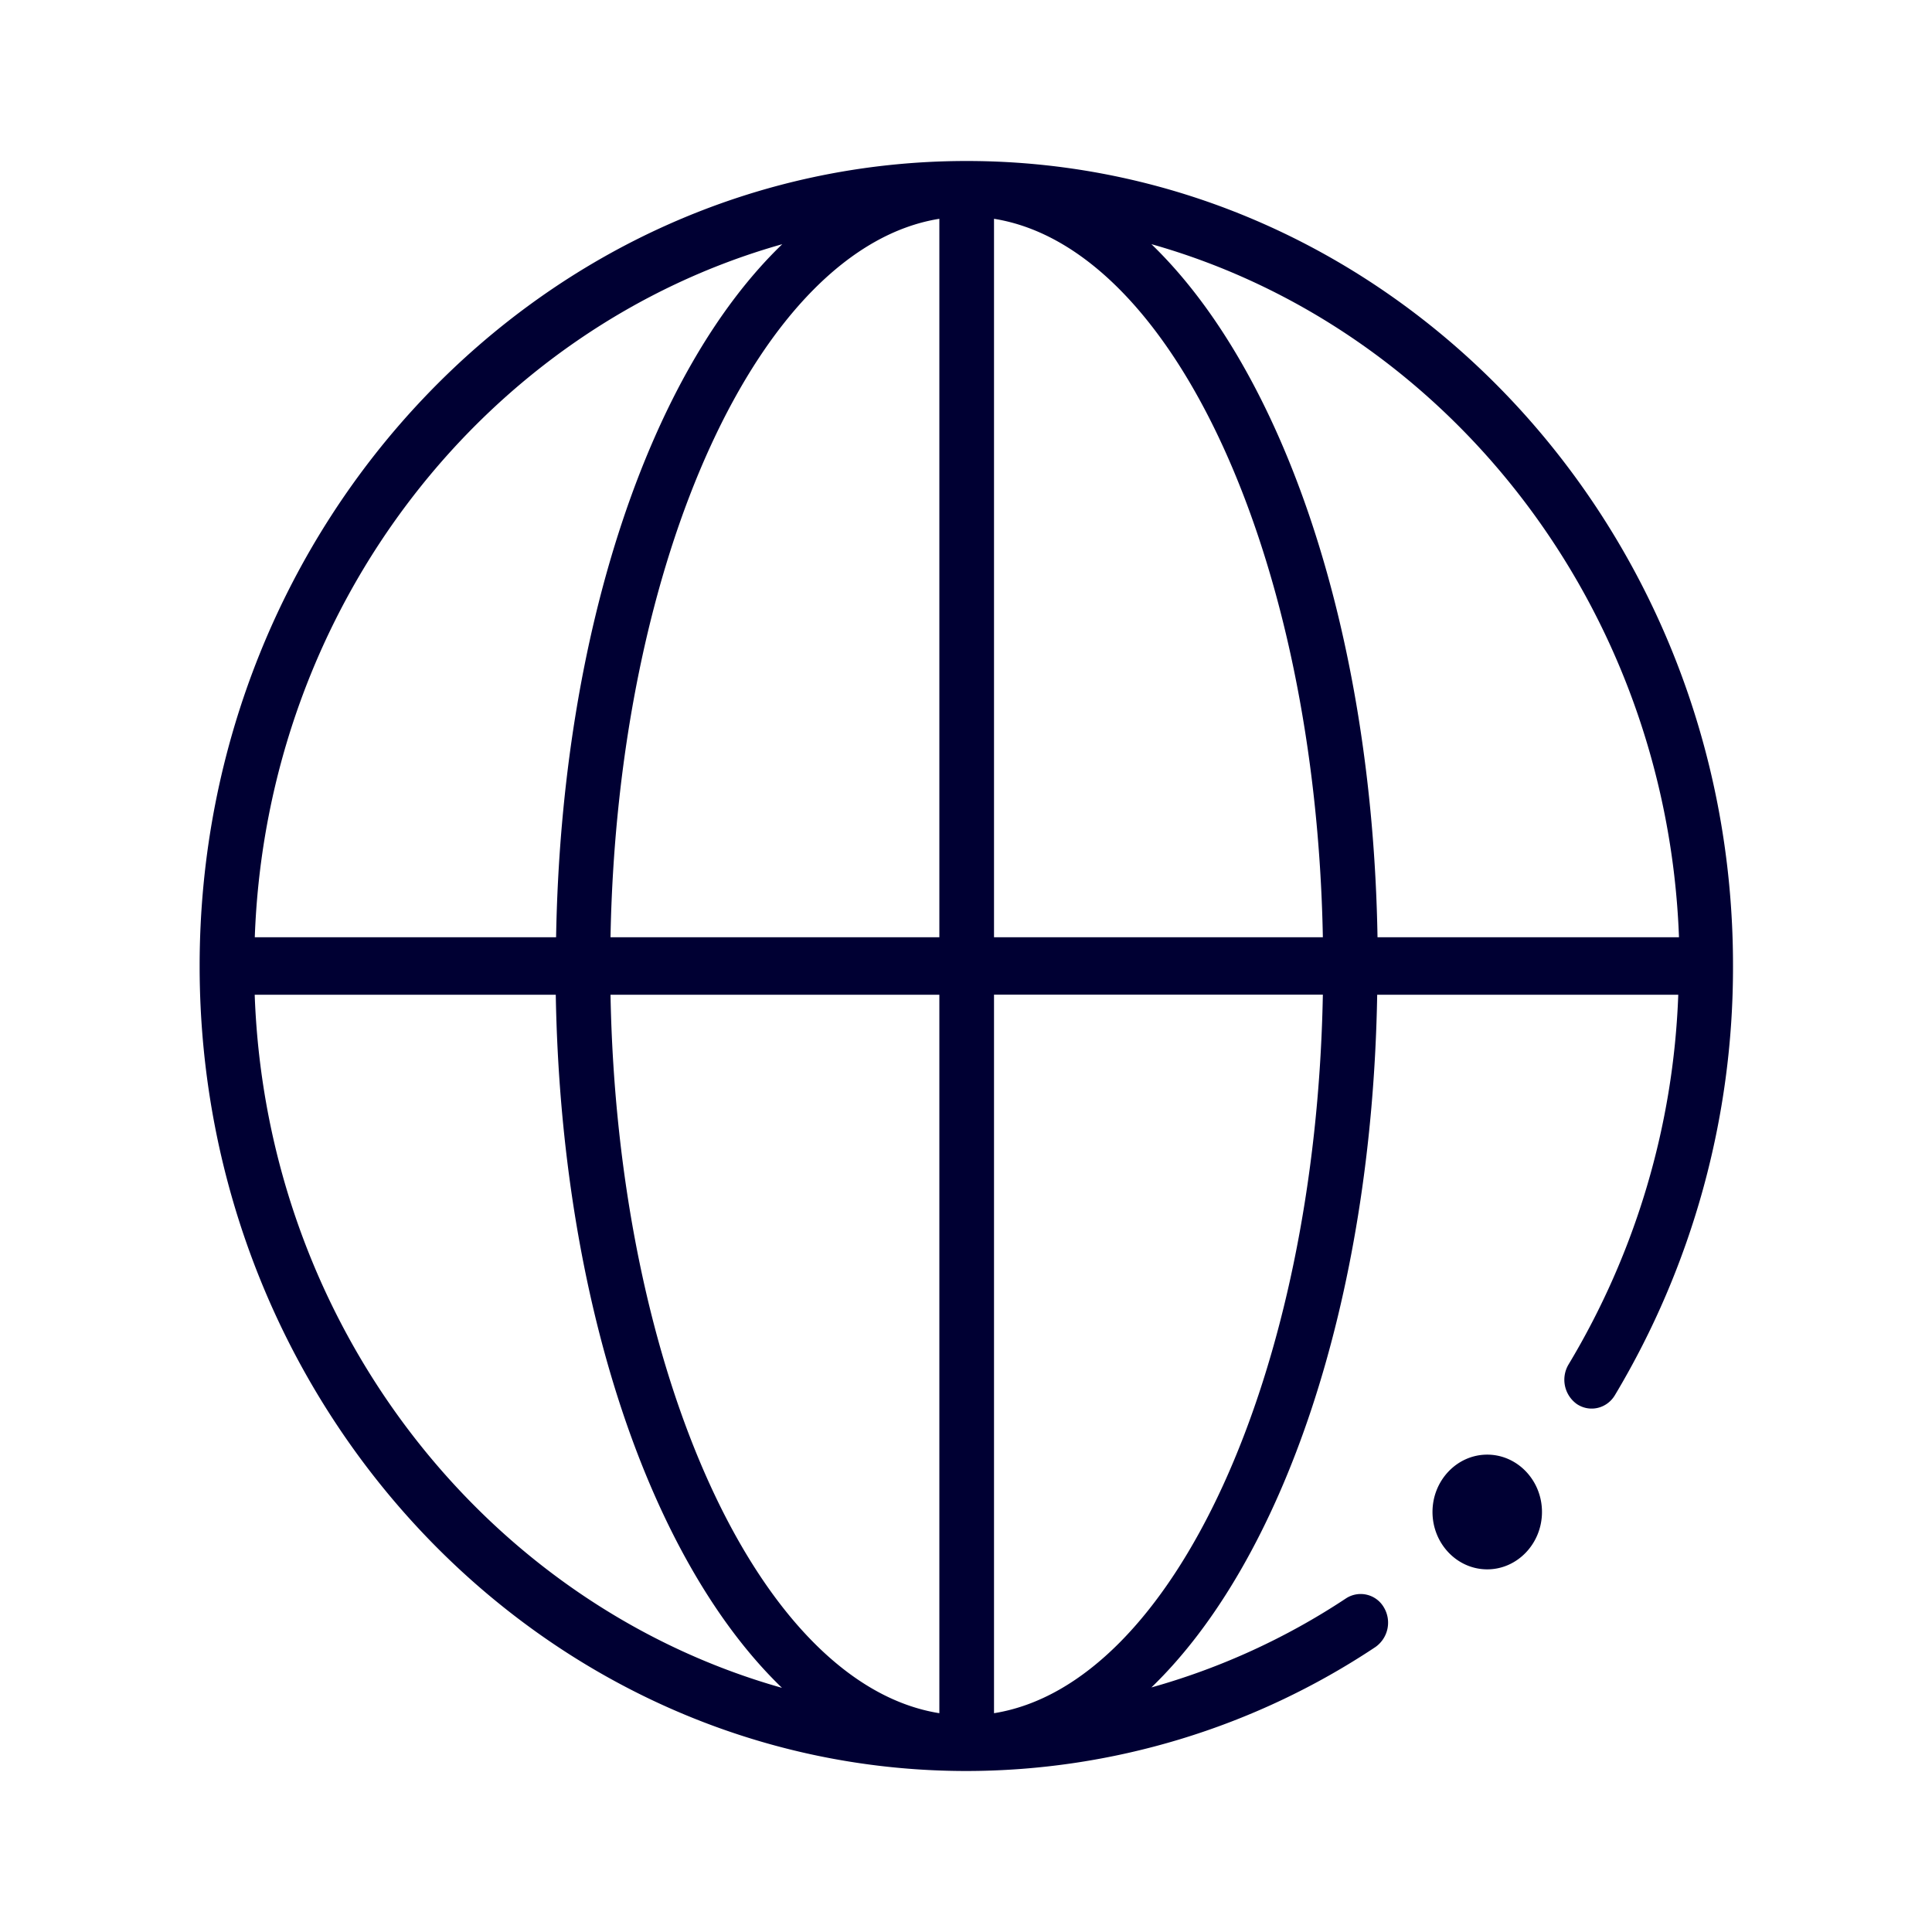 <svg width="24" height="24" fill="none" xmlns="http://www.w3.org/2000/svg"><path d="M12.008 2C6.756 2 2.48 6.488 2.48 12s4.276 10 9.528 10a9.182 9.182 0 0 0 5.078-1.54.37.37 0 0 0 .104-.494.333.333 0 0 0-.47-.11 8.558 8.558 0 0 1-2.417 1.106c1.629-1.572 2.74-4.785 2.805-8.605h3.74a9.592 9.592 0 0 1-1.363 4.593.371.371 0 0 0 .105.493c.16.105.37.055.47-.11a10.345 10.345 0 0 0 1.468-5.328C21.536 6.488 17.26 2 12.008 2ZM3.164 12.357h3.74c.066 3.825 1.18 7.038 2.81 8.61-3.663-1.033-6.402-4.479-6.55-8.61Zm4.42 0h4.085v8.925c-2.226-.356-3.998-4.209-4.085-8.925Zm2.134-9.324c-1.63 1.568-2.744 4.785-2.81 8.61H3.165c.148-4.131 2.887-7.577 6.554-8.61Zm-2.134 8.61c.087-4.716 1.86-8.569 4.085-8.925v8.925H7.583Zm4.764 9.64v-8.927h4.085c-.088 4.717-1.86 8.57-4.085 8.926Zm0-18.565c2.225.356 3.997 4.209 4.085 8.925h-4.085V2.718Zm4.764 8.925c-.065-3.825-1.18-7.038-2.809-8.61 3.662 1.033 6.401 4.479 6.554 8.61h-3.745Zm1.363 7.852c.374 0 .68-.32.68-.713 0-.393-.306-.712-.68-.712-.375 0-.68.32-.68.712 0 .393.305.713.68.713Z" fill="#003"/></svg>